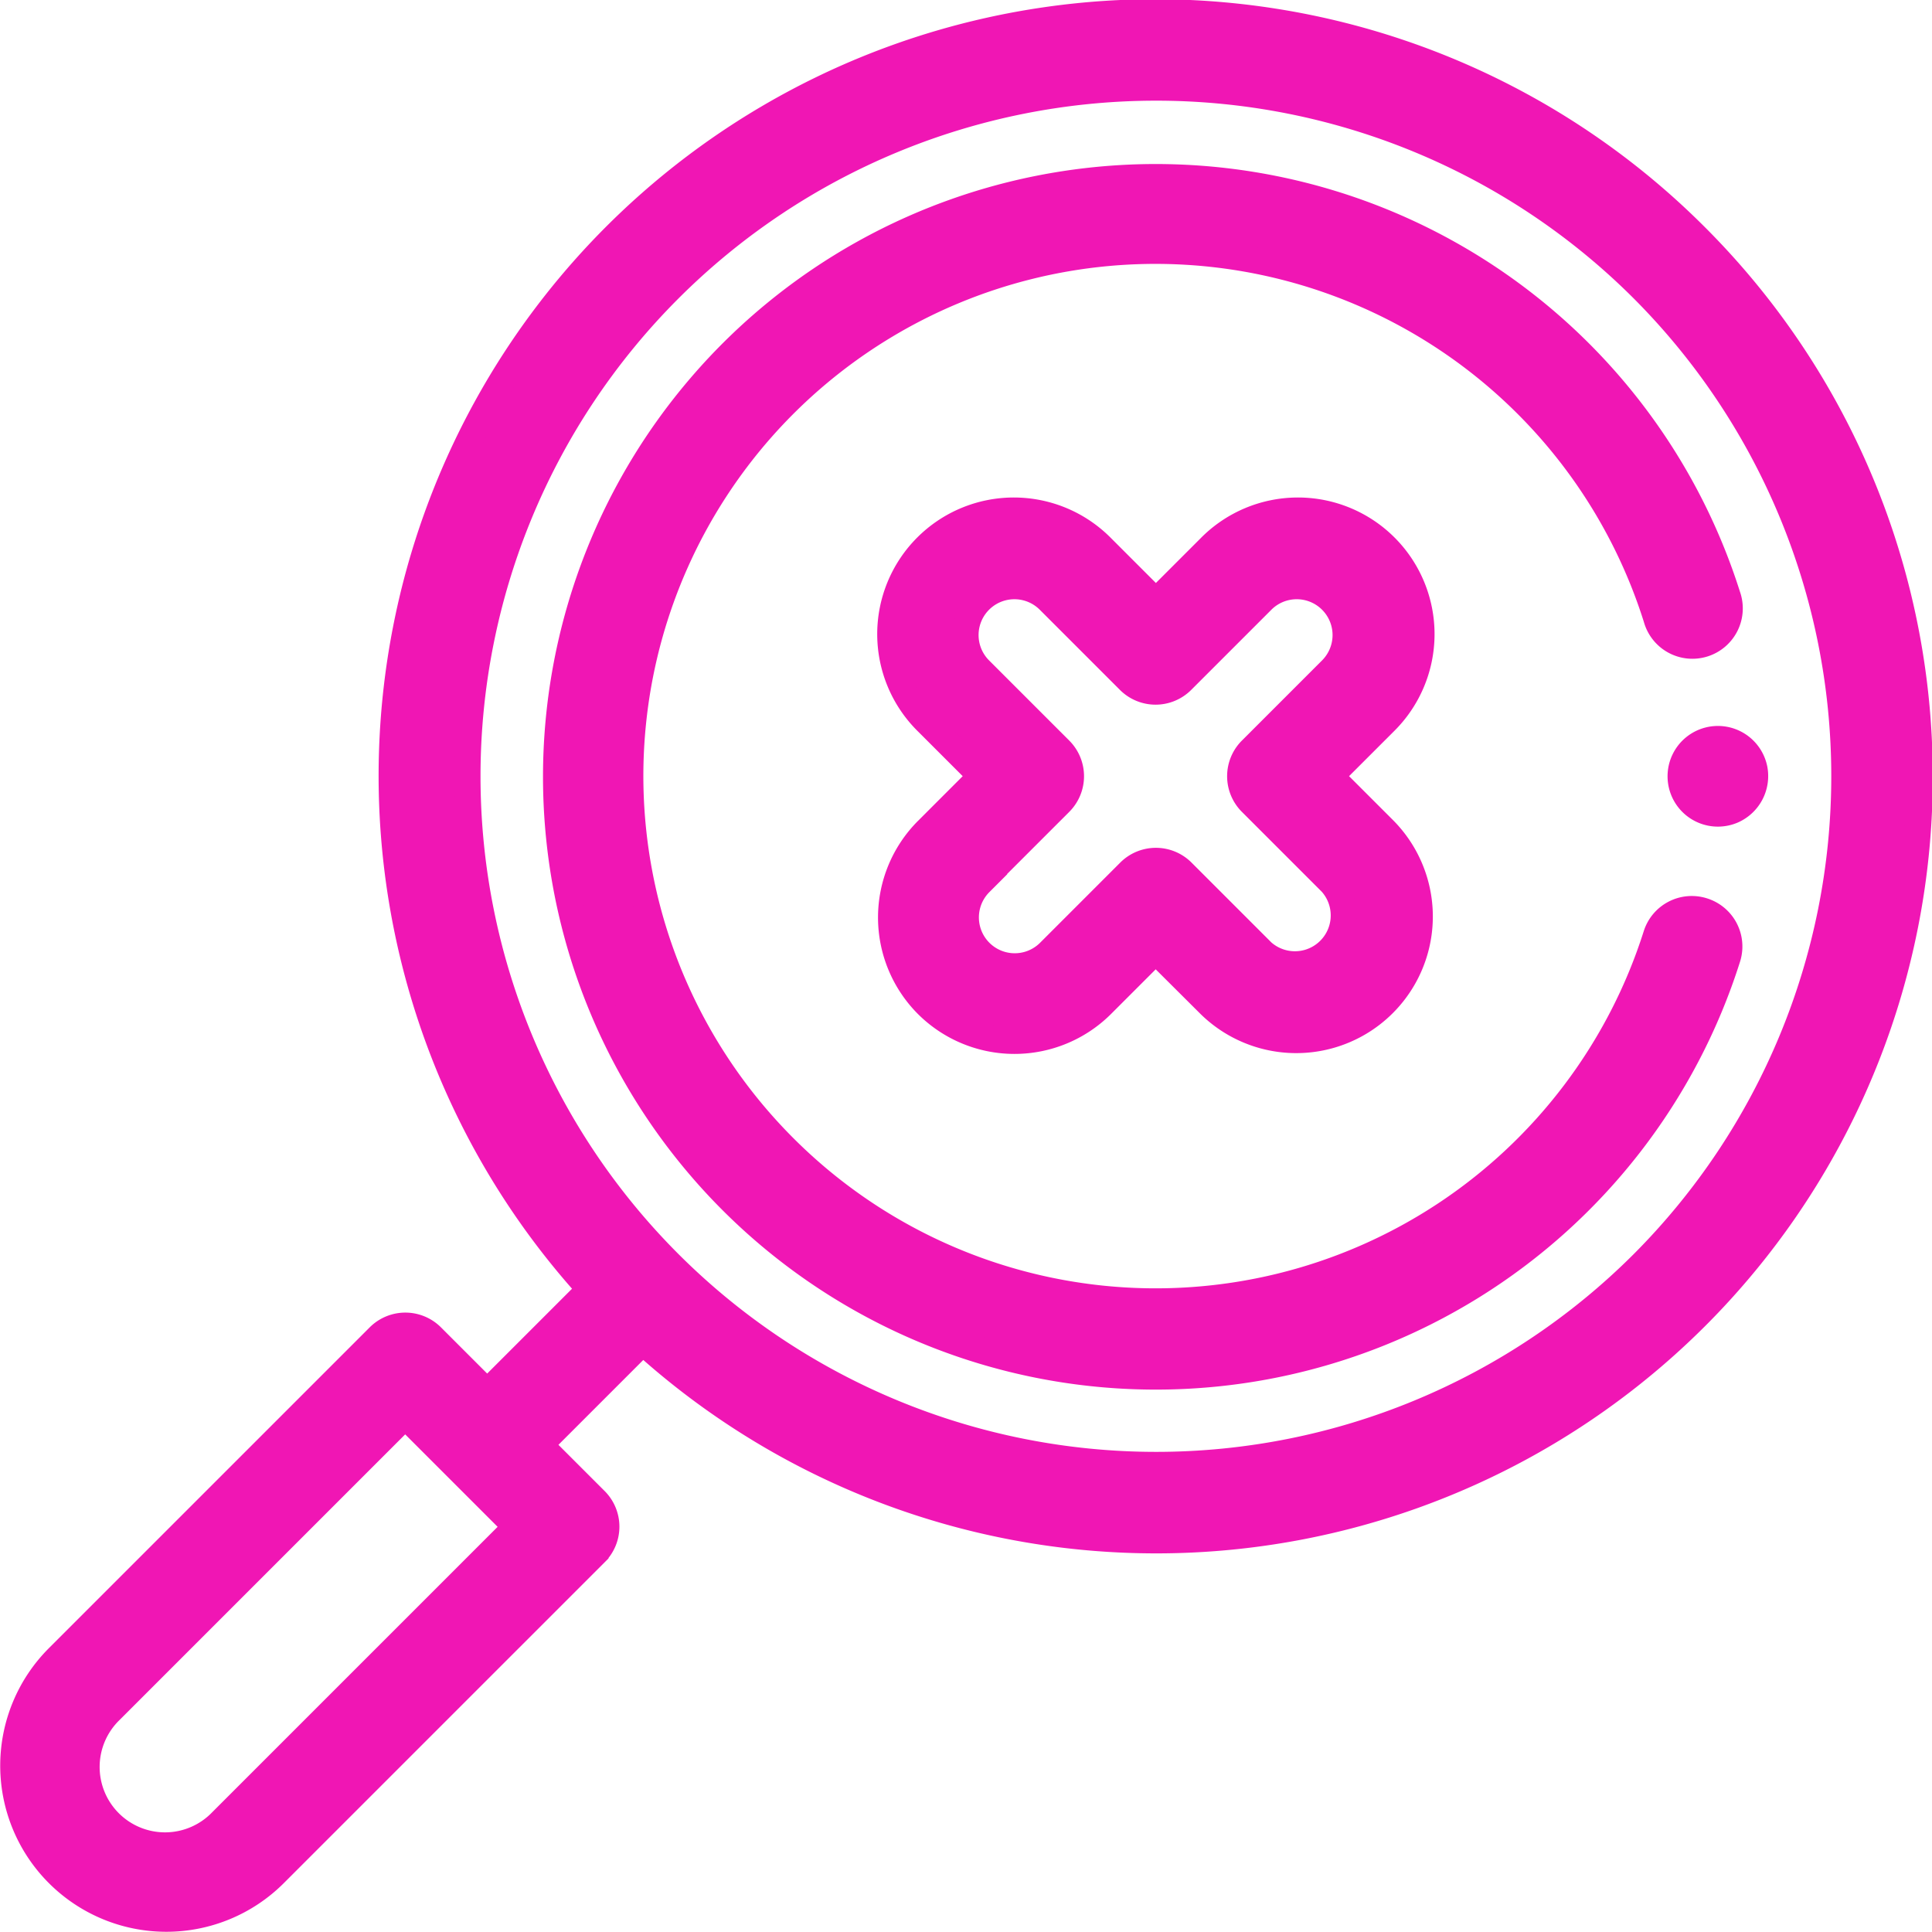 <svg xmlns="http://www.w3.org/2000/svg" width="36.73" height="36.73" viewBox="0 0 36.73 36.73">
  <g id="search_5_x" data-name="search (5)x" transform="translate(0.25 0.25)">
    <g id="Group_14942" data-name="Group 14942" transform="translate(0 0)">
      <g id="Group_14941" data-name="Group 14941" transform="translate(0 0)">
        <path id="Path_59937" data-name="Path 59937" d="M31.985,4.245A14.515,14.515,0,0,0,10.969,24.26L9.012,26.217,7.956,25.161a.708.708,0,0,0-1,0l-6.1,6.1a2.908,2.908,0,1,0,4.113,4.113l6.1-6.1a.708.708,0,0,0,0-1l-1.056-1.056,1.957-1.957A14.515,14.515,0,0,0,31.985,4.245ZM3.964,34.377a1.493,1.493,0,1,1-2.111-2.111l5.6-5.6,2.111,2.111Zm27.02-10.606a13.094,13.094,0,1,1,0-18.526A13.114,13.114,0,0,1,30.984,23.771Z" transform="translate(0 0)" fill="#f016b4" stroke="#f016b4" stroke-width="0.5"/>
        <path id="Path_59938" data-name="Path 59938" d="M449.356,195.569a.707.707,0,1,0-.412.787A.714.714,0,0,0,449.356,195.569Z" transform="translate(-416.253 -181.199)" fill="#f016b4" stroke="#f016b4" stroke-width="0.5"/>
        <path id="Path_59939" data-name="Path 59939" d="M167.691,57.864a.708.708,0,0,0-.888.462,9.985,9.985,0,0,1-16.577,4.04A9.986,9.986,0,1,1,166.807,52.3a.708.708,0,1,0,1.35-.424,11.4,11.4,0,1,0,0,6.879A.708.708,0,0,0,167.691,57.864Z" transform="translate(-135.565 -40.797)" fill="#f016b4" stroke="#f016b4" stroke-width="0.5"/>
        <path id="Path_59940" data-name="Path 59940" d="M236.527,143.3a2.349,2.349,0,0,0,3.319,0l1.025-1.025L241.9,143.3a2.347,2.347,0,0,0,3.319-3.319l-1.025-1.025,1.025-1.025a2.347,2.347,0,1,0-3.319-3.319l-1.025,1.025-1.025-1.025a2.347,2.347,0,1,0-3.319,3.319l1.025,1.025-1.025,1.025A2.349,2.349,0,0,0,236.527,143.3Zm1-2.318,1.525-1.525a.708.708,0,0,0,0-1l-1.525-1.525a.931.931,0,0,1,1.317-1.317l1.525,1.525a.708.708,0,0,0,1,0l1.525-1.525a.931.931,0,1,1,1.317,1.317l-1.525,1.525a.708.708,0,0,0,0,1l1.525,1.525A.931.931,0,0,1,242.9,142.3l-1.525-1.525a.708.708,0,0,0-1,0l-1.525,1.525a.931.931,0,0,1-1.317-1.317Z" transform="translate(-219.15 -124.45)" fill="#f016b4" stroke="#f016b4" stroke-width="0.5"/>
      </g>
    </g>
  </g>
</svg>
